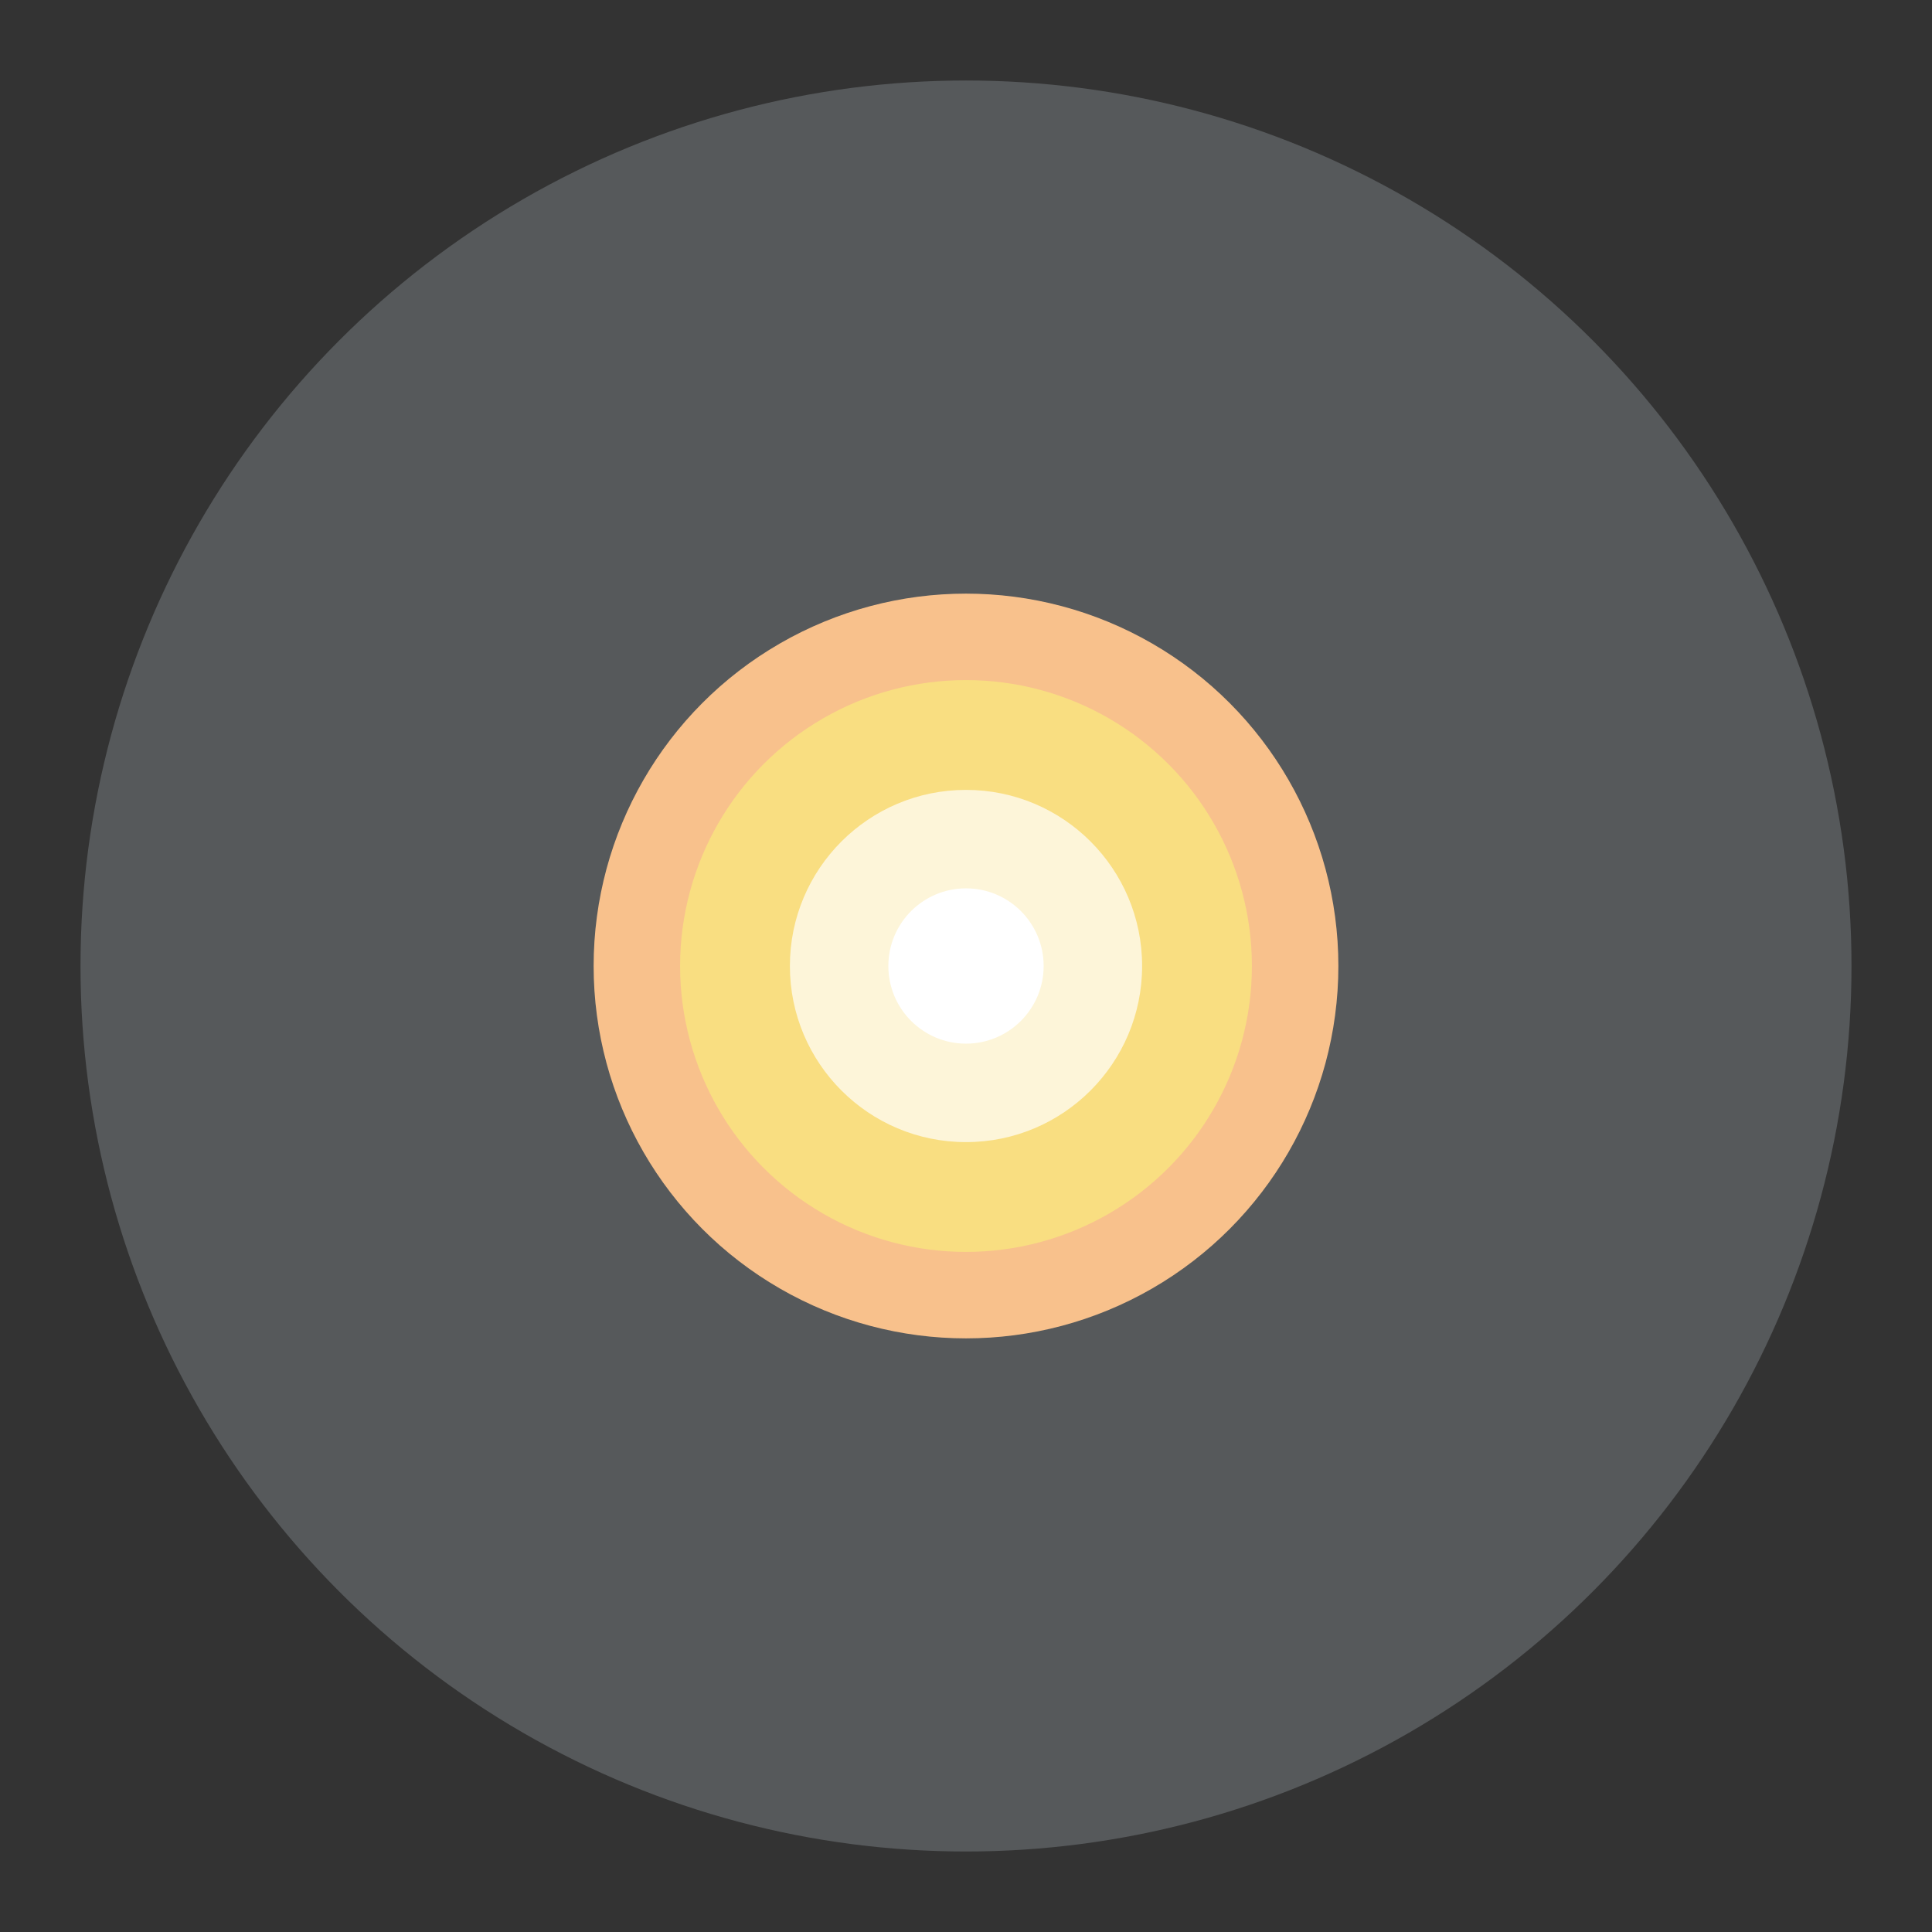 <?xml version="1.0" encoding="UTF-8"?>
<svg version="1.1" viewBox="0 0 192 192" xmlns="http://www.w3.org/2000/svg">
 <rect x="0" y="0" width="192" height="192" fill="#333333" stroke="none"/>
 <circle class="a" cx="96" cy="96" r="88" style="fill:#56595b"/>
 <circle cx="96" cy="96" r="37.006" style="fill:#f8c18c;stroke-linecap:round;stroke-linejoin:round;stroke-width:15.167"/>
 <circle cx="96" cy="96" r="28.413" style="fill:#f9de81;stroke-linecap:round;stroke-linejoin:round;stroke-width:11.645"/>
 <circle cx="96" cy="96" r="17.502" style="fill:#fdf5d9;stroke-linecap:round;stroke-linejoin:round;stroke-width:7.173"/>
 <circle cx="96" cy="96" r="7.716" style="fill:#fff;stroke-linecap:round;stroke-linejoin:round;stroke-width:3.162"/>
</svg>
